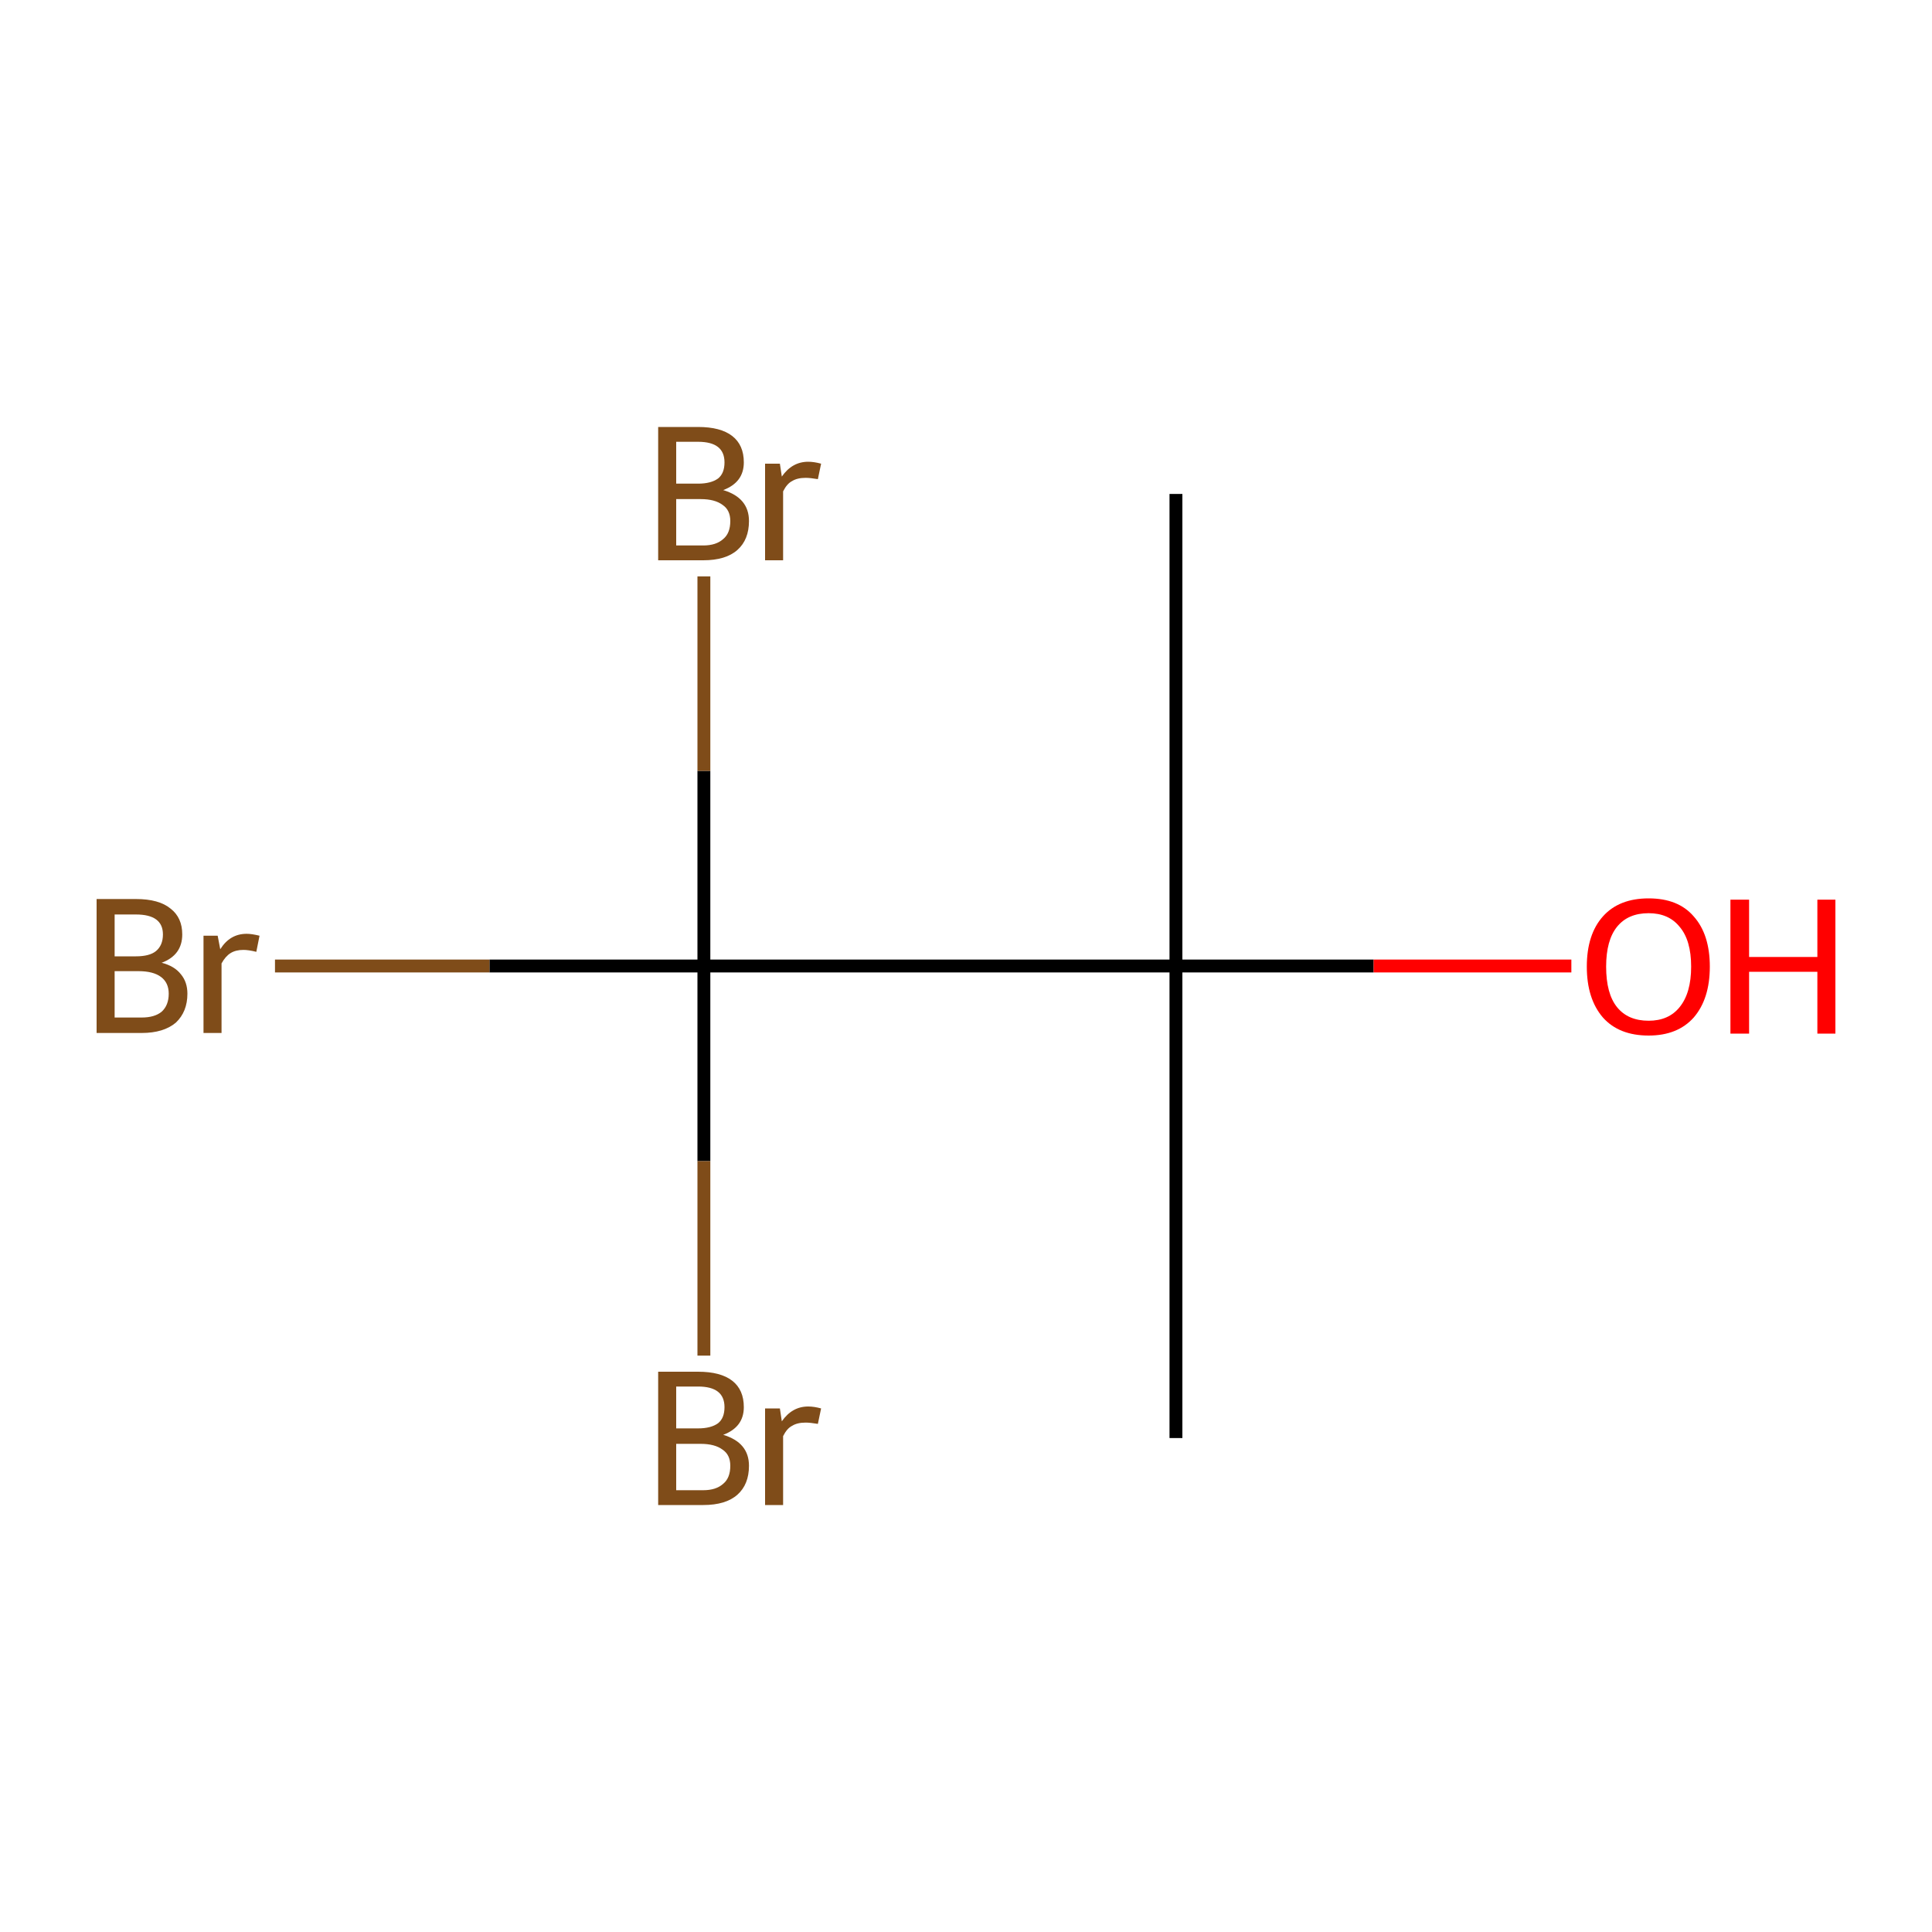 <?xml version='1.0' encoding='iso-8859-1'?>
<svg version='1.1' baseProfile='full'
              xmlns='http://www.w3.org/2000/svg'
                      xmlns:rdkit='http://www.rdkit.org/xml'
                      xmlns:xlink='http://www.w3.org/1999/xlink'
                  xml:space='preserve'
width='300px' height='300px' viewBox='0 0 300 300'>
<!-- END OF HEADER -->
<rect style='opacity:1.0;fill:#FFFFFF;stroke:none' width='300.0' height='300.0' x='0.0' y='0.0'> </rect>
<path class='bond-0 atom-0 atom-1' d='M 182.6,76.7 L 182.6,150.0' style='fill:none;fill-rule:evenodd;stroke:#000000;stroke-width:2.0px;stroke-linecap:butt;stroke-linejoin:miter;stroke-opacity:1' />
<path class='bond-1 atom-1 atom-2' d='M 182.6,150.0 L 182.6,223.3' style='fill:none;fill-rule:evenodd;stroke:#000000;stroke-width:2.0px;stroke-linecap:butt;stroke-linejoin:miter;stroke-opacity:1' />
<path class='bond-2 atom-1 atom-3' d='M 182.6,150.0 L 213.3,150.0' style='fill:none;fill-rule:evenodd;stroke:#000000;stroke-width:2.0px;stroke-linecap:butt;stroke-linejoin:miter;stroke-opacity:1' />
<path class='bond-2 atom-1 atom-3' d='M 213.3,150.0 L 244.0,150.0' style='fill:none;fill-rule:evenodd;stroke:#FF0000;stroke-width:2.0px;stroke-linecap:butt;stroke-linejoin:miter;stroke-opacity:1' />
<path class='bond-3 atom-1 atom-4' d='M 182.6,150.0 L 109.3,150.0' style='fill:none;fill-rule:evenodd;stroke:#000000;stroke-width:2.0px;stroke-linecap:butt;stroke-linejoin:miter;stroke-opacity:1' />
<path class='bond-4 atom-4 atom-5' d='M 109.3,150.0 L 76.0,150.0' style='fill:none;fill-rule:evenodd;stroke:#000000;stroke-width:2.0px;stroke-linecap:butt;stroke-linejoin:miter;stroke-opacity:1' />
<path class='bond-4 atom-4 atom-5' d='M 76.0,150.0 L 42.7,150.0' style='fill:none;fill-rule:evenodd;stroke:#7F4C19;stroke-width:2.0px;stroke-linecap:butt;stroke-linejoin:miter;stroke-opacity:1' />
<path class='bond-5 atom-4 atom-6' d='M 109.3,150.0 L 109.3,180.3' style='fill:none;fill-rule:evenodd;stroke:#000000;stroke-width:2.0px;stroke-linecap:butt;stroke-linejoin:miter;stroke-opacity:1' />
<path class='bond-5 atom-4 atom-6' d='M 109.3,180.3 L 109.3,210.5' style='fill:none;fill-rule:evenodd;stroke:#7F4C19;stroke-width:2.0px;stroke-linecap:butt;stroke-linejoin:miter;stroke-opacity:1' />
<path class='bond-6 atom-4 atom-7' d='M 109.3,150.0 L 109.3,119.7' style='fill:none;fill-rule:evenodd;stroke:#000000;stroke-width:2.0px;stroke-linecap:butt;stroke-linejoin:miter;stroke-opacity:1' />
<path class='bond-6 atom-4 atom-7' d='M 109.3,119.7 L 109.3,89.5' style='fill:none;fill-rule:evenodd;stroke:#7F4C19;stroke-width:2.0px;stroke-linecap:butt;stroke-linejoin:miter;stroke-opacity:1' />
<path class='atom-3' d='M 246.4 150.1
Q 246.4 145.1, 248.9 142.3
Q 251.4 139.5, 256.0 139.5
Q 260.6 139.5, 263.0 142.3
Q 265.5 145.1, 265.5 150.1
Q 265.5 155.1, 263.0 158.0
Q 260.5 160.8, 256.0 160.8
Q 251.4 160.8, 248.9 158.0
Q 246.4 155.1, 246.4 150.1
M 256.0 158.5
Q 259.1 158.5, 260.8 156.4
Q 262.6 154.2, 262.6 150.1
Q 262.6 146.0, 260.8 143.9
Q 259.1 141.8, 256.0 141.8
Q 252.8 141.8, 251.1 143.9
Q 249.4 146.0, 249.4 150.1
Q 249.4 154.3, 251.1 156.4
Q 252.8 158.5, 256.0 158.5
' fill='#FF0000'/>
<path class='atom-3' d='M 268.7 139.7
L 271.6 139.7
L 271.6 148.6
L 282.2 148.6
L 282.2 139.7
L 285.0 139.7
L 285.0 160.5
L 282.2 160.5
L 282.2 150.9
L 271.6 150.9
L 271.6 160.5
L 268.7 160.5
L 268.7 139.7
' fill='#FF0000'/>
<path class='atom-5' d='M 25.1 149.5
Q 27.1 150.0, 28.1 151.3
Q 29.1 152.5, 29.1 154.3
Q 29.1 157.1, 27.3 158.8
Q 25.4 160.4, 22.0 160.4
L 15.0 160.4
L 15.0 139.6
L 21.1 139.6
Q 24.7 139.6, 26.5 141.1
Q 28.3 142.5, 28.3 145.1
Q 28.3 148.3, 25.1 149.5
M 17.8 142.0
L 17.8 148.5
L 21.1 148.5
Q 23.2 148.5, 24.2 147.7
Q 25.3 146.8, 25.3 145.1
Q 25.3 142.0, 21.1 142.0
L 17.8 142.0
M 22.0 158.0
Q 24.0 158.0, 25.1 157.1
Q 26.2 156.1, 26.2 154.3
Q 26.2 152.6, 25.0 151.7
Q 23.8 150.8, 21.5 150.8
L 17.8 150.8
L 17.8 158.0
L 22.0 158.0
' fill='#7F4C19'/>
<path class='atom-5' d='M 33.8 145.3
L 34.2 147.4
Q 35.7 145.0, 38.3 145.0
Q 39.1 145.0, 40.3 145.3
L 39.8 147.8
Q 38.6 147.5, 37.8 147.5
Q 36.6 147.5, 35.8 148.0
Q 35.0 148.5, 34.4 149.6
L 34.4 160.4
L 31.6 160.4
L 31.6 145.3
L 33.8 145.3
' fill='#7F4C19'/>
<path class='atom-6' d='M 112.3 222.8
Q 114.3 223.4, 115.3 224.6
Q 116.3 225.8, 116.3 227.6
Q 116.3 230.5, 114.5 232.1
Q 112.7 233.7, 109.2 233.7
L 102.2 233.7
L 102.2 213.0
L 108.4 213.0
Q 111.9 213.0, 113.7 214.4
Q 115.5 215.8, 115.5 218.5
Q 115.5 221.6, 112.3 222.8
M 105.0 215.3
L 105.0 221.8
L 108.4 221.8
Q 110.4 221.8, 111.5 221.0
Q 112.5 220.2, 112.5 218.5
Q 112.5 215.3, 108.4 215.3
L 105.0 215.3
M 109.2 231.4
Q 111.2 231.4, 112.3 230.4
Q 113.4 229.5, 113.4 227.6
Q 113.4 225.9, 112.2 225.1
Q 111.0 224.2, 108.8 224.2
L 105.0 224.2
L 105.0 231.4
L 109.2 231.4
' fill='#7F4C19'/>
<path class='atom-6' d='M 121.1 218.7
L 121.4 220.7
Q 123.0 218.4, 125.5 218.4
Q 126.4 218.4, 127.5 218.7
L 127.0 221.1
Q 125.8 220.9, 125.1 220.9
Q 123.8 220.9, 123.0 221.4
Q 122.2 221.8, 121.6 223.0
L 121.6 233.7
L 118.8 233.7
L 118.8 218.7
L 121.1 218.7
' fill='#7F4C19'/>
<path class='atom-7' d='M 112.3 76.1
Q 114.3 76.7, 115.3 77.9
Q 116.3 79.1, 116.3 80.9
Q 116.3 83.8, 114.5 85.4
Q 112.7 87.0, 109.2 87.0
L 102.2 87.0
L 102.2 66.3
L 108.4 66.3
Q 111.9 66.3, 113.7 67.7
Q 115.5 69.1, 115.5 71.8
Q 115.5 74.9, 112.3 76.1
M 105.0 68.6
L 105.0 75.1
L 108.4 75.1
Q 110.4 75.1, 111.5 74.3
Q 112.5 73.5, 112.5 71.8
Q 112.5 68.6, 108.4 68.6
L 105.0 68.6
M 109.2 84.7
Q 111.2 84.7, 112.3 83.7
Q 113.4 82.8, 113.4 80.9
Q 113.4 79.2, 112.2 78.4
Q 111.0 77.5, 108.8 77.5
L 105.0 77.5
L 105.0 84.7
L 109.2 84.7
' fill='#7F4C19'/>
<path class='atom-7' d='M 121.1 72.0
L 121.4 74.0
Q 123.0 71.7, 125.5 71.7
Q 126.4 71.7, 127.5 72.0
L 127.0 74.4
Q 125.8 74.2, 125.1 74.2
Q 123.8 74.2, 123.0 74.7
Q 122.2 75.1, 121.6 76.3
L 121.6 87.0
L 118.8 87.0
L 118.8 72.0
L 121.1 72.0
' fill='#7F4C19'/>
</svg>
